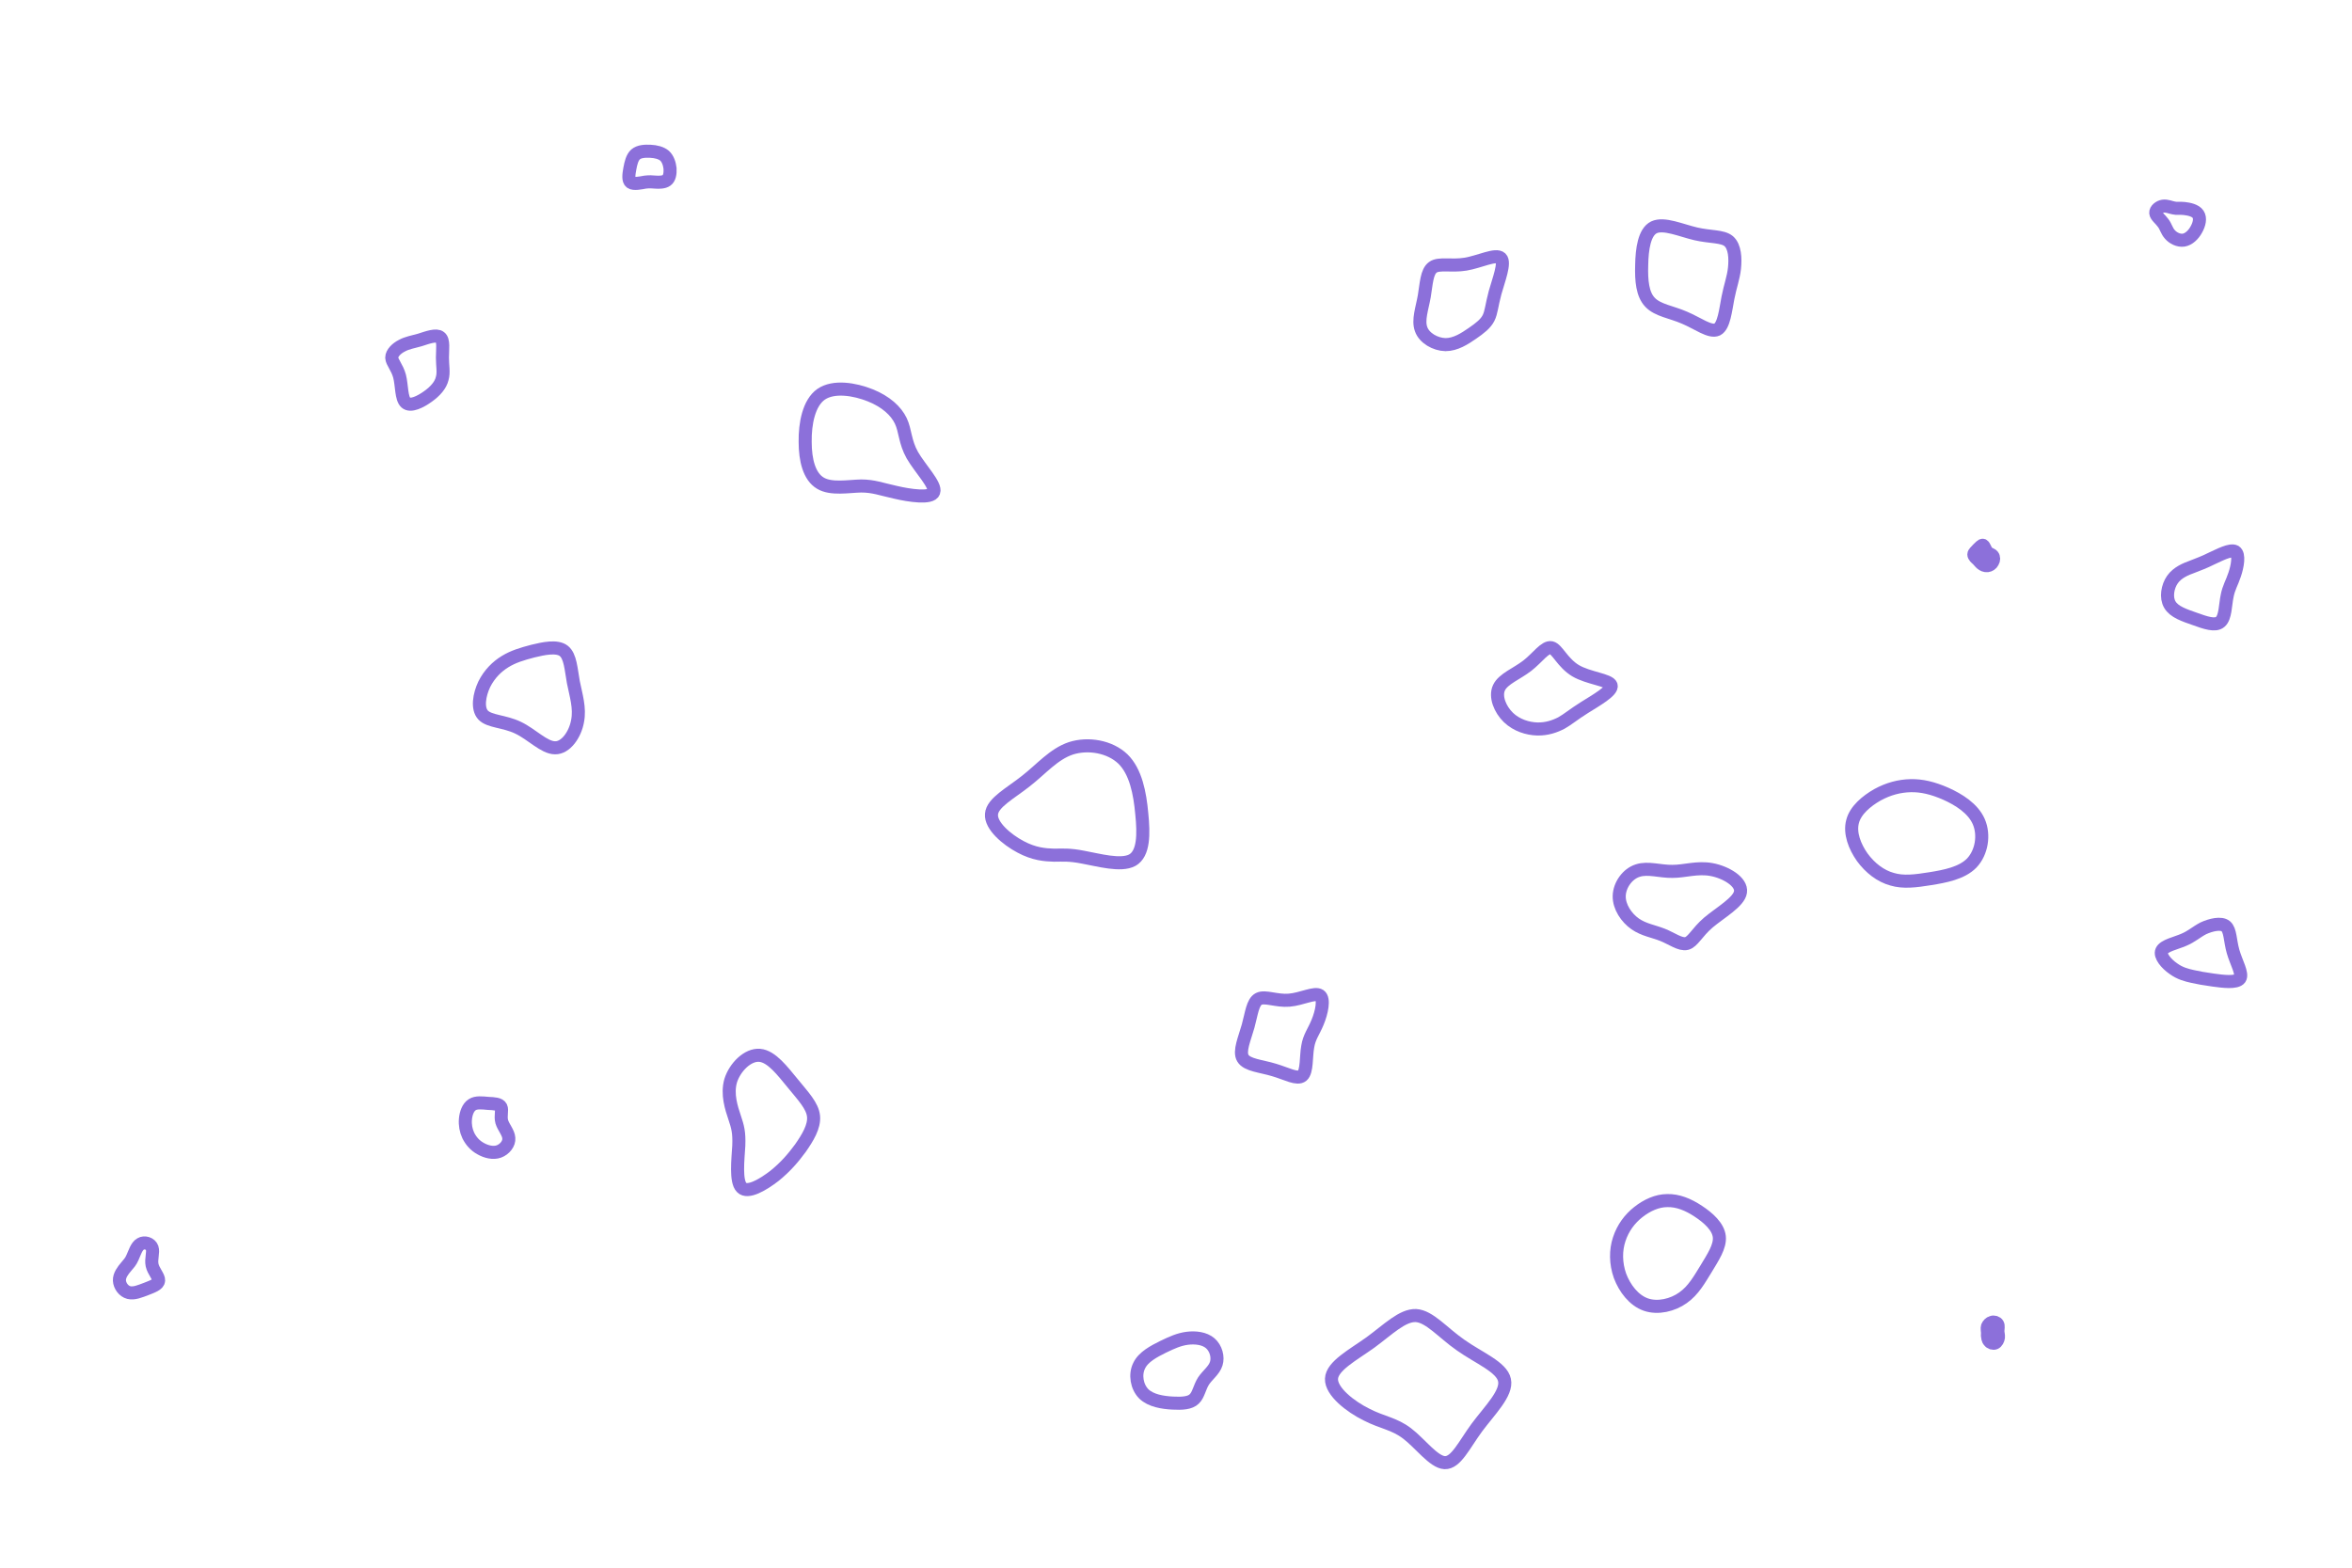 <svg id="visual" viewBox="0 0 900 600" width="900" height="600" xmlns="http://www.w3.org/2000/svg" xmlns:xlink="http://www.w3.org/1999/xlink" version="1.1"><g><g transform="translate(542 534)"><path d="M16.9 -19.2C23.8 -14.3 32.7 -10.8 33.7 -5.8C34.8 -0.8 28 5.8 23.1 12.4C18.2 19.1 15.1 26 10.8 25.8C6.6 25.6 1.3 18.3 -3.6 14.6C-8.6 10.8 -13.1 10.5 -19.1 7.4C-25.2 4.4 -32.7 -1.4 -32.5 -6.3C-32.3 -11.2 -24.3 -15.4 -17.6 -20.2C-10.9 -25.1 -5.4 -30.7 -0.2 -30.5C5 -30.2 10 -24 16.9 -19.2Z" stroke="#8c70da" fill="none" stroke-width="5"></path></g><g transform="translate(594 266)"><path d="M8.9 -9.3C13.8 -6.4 21.8 -5.8 22.5 -3.7C23.2 -1.6 16.6 2.1 12.3 4.8C8 7.5 6 9.3 3.5 10.7C1 12 -2.1 13.1 -5.8 13C-9.4 12.9 -13.7 11.6 -16.8 8.6C-20 5.5 -22 0.6 -20.4 -2.8C-18.8 -6.2 -13.6 -8.1 -9.6 -11.2C-5.6 -14.3 -2.8 -18.6 -0.4 -18.1C1.9 -17.6 3.9 -12.3 8.9 -9.3Z" stroke="#8c70da" fill="none" stroke-width="5"></path></g><g transform="translate(762 510)"><path d="M2.4 -3.2C2.8 -2.5 2.5 -1.5 2.5 -0.6C2.5 0.3 2.8 1 2.7 1.9C2.6 2.7 2.1 3.7 1.4 4C0.7 4.3 -0.3 4 -0.8 3.3C-1.4 2.7 -1.4 1.8 -1.5 1.1C-1.5 0.5 -1.4 0.1 -1.5 -0.4C-1.5 -0.9 -1.7 -1.6 -1.5 -2.3C-1.2 -3 -0.6 -3.7 0.2 -3.9C1 -4.2 2 -3.9 2.4 -3.2Z" stroke="#8c70da" fill="none" stroke-width="5"></path></g><g transform="translate(560 116)"><path d="M14.3 -17.2C16.1 -15.5 13.4 -8.7 12.1 -4C10.8 0.8 10.7 3.5 9.6 5.7C8.5 7.9 6.3 9.6 3.4 11.6C0.5 13.6 -3 15.9 -6.9 15.9C-10.8 15.8 -15 13.4 -16.2 10C-17.5 6.5 -15.8 2 -15 -2.6C-14.2 -7.3 -14.1 -12 -11.7 -13.7C-9.4 -15.4 -4.7 -14 0.8 -14.9C6.2 -15.8 12.4 -19 14.3 -17.2Z" stroke="#8c70da" fill="none" stroke-width="5"></path></g><g transform="translate(650 106)"><path d="M11.5 -13.7C13.9 -11.6 14.1 -7.1 13.7 -3.3C13.3 0.4 12.1 3.4 11.2 8C10.3 12.6 9.7 18.8 7.1 20.1C4.4 21.4 -0.4 17.7 -5.4 15.6C-10.4 13.4 -15.7 12.8 -18.6 9.7C-21.5 6.7 -22 1.4 -21.8 -4.6C-21.7 -10.6 -20.8 -17.2 -17.1 -19C-13.3 -20.8 -6.7 -17.8 -1.1 -16.5C4.5 -15.2 9.1 -15.7 11.5 -13.7Z" stroke="#8c70da" fill="none" stroke-width="5"></path></g><g transform="translate(759 213)"><path d="M1.3 -1.8C2 -1 3 -0.9 3.5 -0.3C4 0.3 4 1.3 3.5 2.1C3.1 2.9 2.3 3.4 1.5 3.5C0.6 3.6 -0.2 3.2 -0.8 2.7C-1.4 2.2 -1.7 1.7 -2.3 1.1C-2.9 0.6 -3.7 -0.1 -3.7 -0.8C-3.7 -1.4 -2.9 -2 -2.2 -2.8C-1.4 -3.5 -0.7 -4.5 -0.2 -4.3C0.3 -4 0.7 -2.6 1.3 -1.8Z" stroke="#8c70da" fill="none" stroke-width="5"></path></g><g transform="translate(640 347)"><path d="M14.9 -14.2C20.4 -13.2 26.6 -9.5 26 -5.6C25.5 -1.8 18.2 2.3 13.7 6.1C9.3 9.9 7.8 13.5 5.4 14.1C3 14.7 -0.3 12.2 -3.8 10.8C-7.3 9.4 -11 8.9 -14.3 6.6C-17.6 4.3 -20.5 0.1 -20.4 -4.1C-20.3 -8.3 -17.2 -12.6 -13.3 -13.8C-9.4 -15.1 -4.7 -13.4 0 -13.5C4.7 -13.5 9.5 -15.2 14.9 -14.2Z" stroke="#8c70da" fill="none" stroke-width="5"></path></g><g transform="translate(187 430)"><path d="M4.7 -6.3C5.3 -5.1 4.4 -2.9 5 -0.7C5.6 1.4 7.6 3.5 7.7 5.6C7.9 7.7 6.1 9.9 3.9 10.7C1.7 11.5 -1 10.8 -3.1 9.6C-5.3 8.4 -6.8 6.6 -7.8 4.6C-8.7 2.7 -9.1 0.5 -8.9 -1.7C-8.7 -3.9 -7.9 -6.2 -6.3 -7.2C-4.8 -8.2 -2.4 -7.9 -0.2 -7.7C2.1 -7.6 4.1 -7.5 4.7 -6.3Z" stroke="#8c70da" fill="none" stroke-width="5"></path></g><g transform="translate(493 395)"><path d="M12 -14C13.9 -12.7 12.7 -7.4 11.2 -3.8C9.7 -0.1 8 1.8 7.4 5.6C6.7 9.4 7.2 15.1 5.3 16.7C3.4 18.3 -0.7 15.9 -5.5 14.5C-10.4 13 -15.8 12.7 -17.4 10C-19 7.4 -16.7 2.4 -15.4 -2.3C-14.1 -7 -13.7 -11.5 -11.3 -12.7C-8.9 -13.9 -4.5 -11.8 0.3 -12.2C5.1 -12.6 10.1 -15.3 12 -14Z" stroke="#8c70da" fill="none" stroke-width="5"></path></g><g transform="translate(249 66)"><path d="M5.3 -6.4C6.6 -5.2 7.2 -3.3 7.4 -1.5C7.5 0.4 7.2 2.2 6.1 3C5 3.8 3.2 3.8 1.8 3.7C0.5 3.6 -0.4 3.5 -2.1 3.7C-3.8 4 -6.5 4.6 -7.6 3.8C-8.7 3 -8.4 0.8 -8 -1.4C-7.6 -3.6 -7.1 -5.7 -5.8 -6.9C-4.4 -8.1 -2.2 -8.2 -0.1 -8.1C2 -8 4 -7.5 5.3 -6.4Z" stroke="#8c70da" fill="none" stroke-width="5"></path></g><g transform="translate(842 366)"><path d="M9.7 -11.5C11.5 -10 11.3 -6 12.5 -1.8C13.7 2.4 16.3 6.7 15.1 8.5C13.8 10.3 8.5 9.6 4.9 9.1C1.2 8.6 -0.8 8.2 -3.1 7.7C-5.3 7.2 -7.8 6.6 -10.4 4.7C-13 2.9 -15.7 -0.2 -14.8 -2.1C-13.9 -4.1 -9.4 -5 -6.4 -6.3C-3.3 -7.6 -1.6 -9.3 1.1 -10.7C3.9 -12 7.9 -13 9.7 -11.5Z" stroke="#8c70da" fill="none" stroke-width="5"></path></g><g transform="translate(454 525)"><path d="M9.1 -10.9C11.3 -9 12.2 -5.6 11.4 -3.1C10.6 -0.5 8 1.3 6.5 3.6C5 6 4.6 8.9 3 10.4C1.4 12 -1.6 12.2 -5.3 12C-9.1 11.8 -13.6 11.1 -16.3 8.5C-19 5.8 -19.8 1.1 -18.1 -2.3C-16.5 -5.7 -12.4 -7.8 -9 -9.5C-5.5 -11.2 -2.8 -12.4 0.3 -12.8C3.4 -13.2 6.9 -12.8 9.1 -10.9Z" stroke="#8c70da" fill="none" stroke-width="5"></path></g><g transform="translate(845 223)"><path d="M10.3 -11.9C12 -10.8 11.2 -6.3 10.1 -3.1C9.1 0 7.8 1.9 7.2 5.2C6.5 8.5 6.6 13.3 4.6 15C2.7 16.7 -1.2 15.3 -5.1 13.9C-9.1 12.5 -13.1 11.2 -14.7 8.4C-16.3 5.7 -15.6 1.5 -13.7 -1.2C-11.8 -3.9 -8.6 -5.2 -6.1 -6.1C-3.6 -7.1 -1.8 -7.7 1.2 -9.2C4.3 -10.6 8.5 -12.9 10.3 -11.9Z" stroke="#8c70da" fill="none" stroke-width="5"></path></g><g transform="translate(832 83)"><path d="M3.8 -3.2C5.6 -3 8.1 -2.5 9.1 -1C10.1 0.5 9.6 2.8 8.4 4.9C7.3 6.9 5.5 8.6 3.6 8.9C1.6 9.2 -0.5 8.1 -1.7 6.7C-2.9 5.4 -3.2 3.7 -4.3 2.3C-5.3 0.9 -7 -0.3 -7.1 -1.5C-7.2 -2.7 -5.7 -3.9 -4.3 -4.1C-2.8 -4.3 -1.4 -3.6 -0.2 -3.4C1 -3.1 2 -3.4 3.8 -3.2Z" stroke="#8c70da" fill="none" stroke-width="5"></path></g><g transform="translate(335 175)"><path d="M9.7 -13.9C11.5 -10.1 11.2 -6 14.1 -0.8C17.1 4.4 23.3 10.7 22.3 13.3C21.4 15.9 13.1 14.7 7.6 13.4C2.1 12.2 -0.7 11 -5.5 11C-10.3 11.1 -17 12.4 -21.1 9.9C-25.3 7.4 -26.9 1.2 -26.9 -5.9C-27 -12.9 -25.5 -20.8 -20.8 -24.1C-16 -27.4 -8 -26.1 -2 -23.7C4 -21.3 7.9 -17.7 9.7 -13.9Z" stroke="#8c70da" fill="none" stroke-width="5"></path></g><g transform="translate(408 317)"><path d="M21.7 -26.5C26.6 -21.7 28.2 -13.4 28.9 -5.6C29.7 2.2 29.7 9.7 25.3 12.2C20.9 14.6 12.2 12.1 6.6 11.1C1.1 10 -1.4 10.3 -4.7 10.3C-8.1 10.2 -12.3 9.9 -17.5 7.1C-22.8 4.3 -29 -1 -28.6 -5.4C-28.3 -9.8 -21.3 -13.4 -15.4 -18.1C-9.5 -22.7 -4.8 -28.4 1.8 -30.6C8.4 -32.7 16.7 -31.3 21.7 -26.5Z" stroke="#8c70da" fill="none" stroke-width="5"></path></g><g transform="translate(638 477)"><path d="M11.9 -13.4C15.7 -10.9 19.5 -7.5 19.9 -3.7C20.3 0.1 17.4 4.3 14.9 8.5C12.3 12.7 10 16.9 6 19.7C2.1 22.5 -3.6 23.9 -8.2 22.3C-12.8 20.7 -16.3 16.1 -18.1 11.3C-19.8 6.5 -19.8 1.5 -18.4 -2.7C-17 -7 -14.4 -10.5 -11.1 -13.1C-7.8 -15.7 -3.9 -17.5 0 -17.5C4 -17.6 8 -16 11.9 -13.4Z" stroke="#8c70da" fill="none" stroke-width="5"></path></g><g transform="translate(291 431)"><path d="M12.4 -16.3C16.3 -11.5 19.9 -7.8 20.3 -3.8C20.7 0.2 18 4.5 15.3 8.4C12.5 12.2 9.7 15.5 5.4 19C1 22.4 -4.9 25.9 -7.2 23.5C-9.6 21.1 -8.6 12.7 -8.3 7.5C-8.1 2.3 -8.7 0.3 -9.9 -3.3C-11.1 -6.9 -12.9 -12.2 -11.4 -17.4C-9.8 -22.5 -4.9 -27.5 -0.3 -27.1C4.3 -26.7 8.5 -21 12.4 -16.3Z" stroke="#8c70da" fill="none" stroke-width="5"></path></g><g transform="translate(731 318)"><path d="M13.6 -14.2C18.5 -12 24 -8.6 26.2 -3.5C28.4 1.6 27.3 8.3 23.5 12.3C19.7 16.2 13.2 17.4 7.6 18.3C2 19.2 -2.7 19.8 -7 18.5C-11.4 17.3 -15.4 14.2 -18.4 10.1C-21.3 6 -23.3 0.8 -22.1 -3.6C-21 -7.9 -16.8 -11.4 -12.6 -13.8C-8.4 -16.1 -4.2 -17.2 0.1 -17.3C4.3 -17.4 8.6 -16.4 13.6 -14.2Z" stroke="#8c70da" fill="none" stroke-width="5"></path></g><g transform="translate(160 139)"><path d="M8.4 -9.9C9.9 -8.8 9.3 -5.2 9.3 -2.1C9.3 1 9.9 3.5 9.2 5.9C8.6 8.4 6.6 10.7 3.8 12.7C0.9 14.8 -2.9 16.7 -4.7 15.1C-6.5 13.5 -6.2 8.5 -7.1 5C-8 1.6 -10 -0.3 -10.1 -2.1C-10.1 -3.9 -8.2 -5.7 -6.2 -6.7C-4.2 -7.8 -2.1 -8.1 0.7 -8.9C3.5 -9.8 7 -11.1 8.4 -9.9Z" stroke="#8c70da" fill="none" stroke-width="5"></path></g><g transform="translate(203 264)"><path d="M12.7 -14.9C15.3 -12.9 15.5 -7.8 16.4 -2.9C17.4 2.1 19 7 18 12C17.1 17.1 13.5 22.3 9.4 22.2C5.2 22.2 0.5 17 -4.8 14.5C-10 12 -15.7 12.2 -18.1 9.7C-20.5 7.2 -19.6 1.9 -17.7 -2.1C-15.7 -6.1 -12.8 -8.9 -9.7 -10.8C-6.6 -12.7 -3.3 -13.7 0.9 -14.8C5 -15.8 10.1 -16.9 12.7 -14.9Z" stroke="#8c70da" fill="none" stroke-width="5"></path></g><g transform="translate(53 485)"><path d="M5.2 -7.4C5.8 -5.7 4.7 -3.2 5.2 -0.8C5.7 1.5 7.8 3.6 7.7 5.1C7.6 6.6 5.3 7.4 3 8.3C0.6 9.2 -1.7 10.2 -3.7 9.7C-5.7 9.2 -7.2 7.1 -7.3 5.1C-7.4 3.1 -5.9 1.2 -4.8 -0.1C-3.7 -1.4 -3 -2.1 -2.3 -3.7C-1.5 -5.4 -0.8 -8 0.8 -8.9C2.3 -9.8 4.6 -9.1 5.2 -7.4Z" stroke="#8c70da" fill="none" stroke-width="5"></path></g></g></svg>